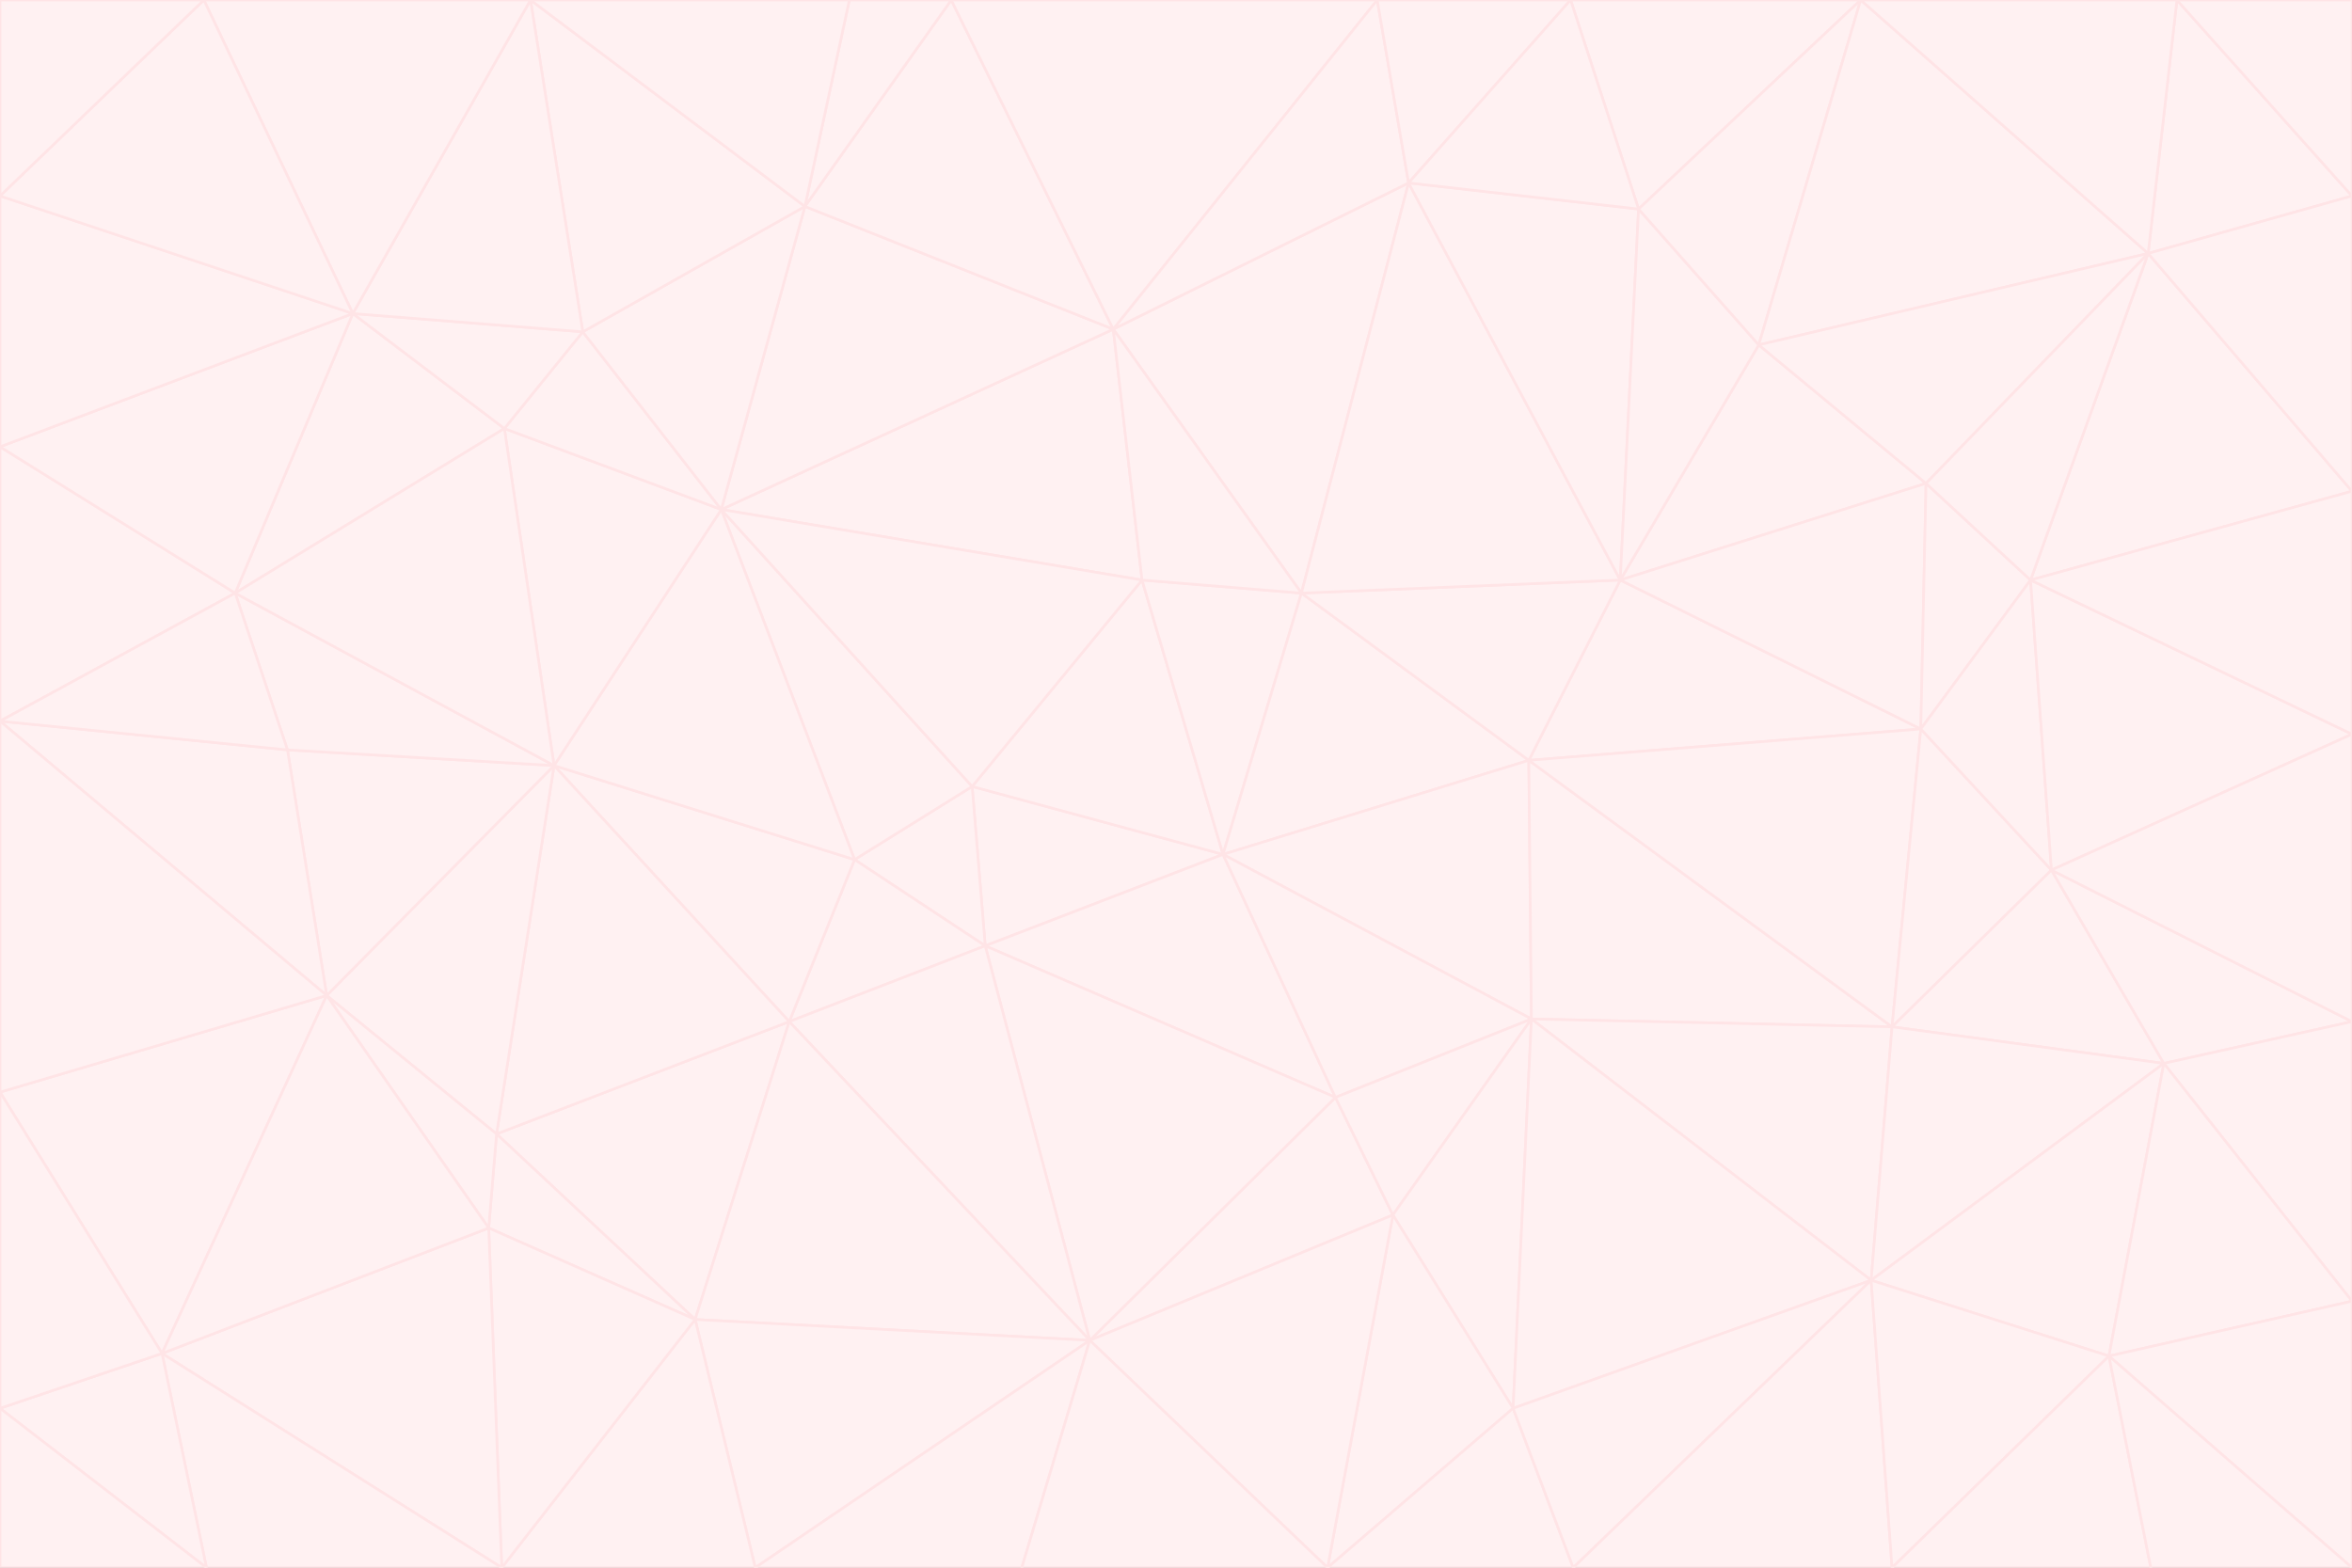 <svg id="visual" viewBox="0 0 900 600" width="900" height="600" xmlns="http://www.w3.org/2000/svg" xmlns:xlink="http://www.w3.org/1999/xlink" version="1.1"><rect x="0" y="0" width="900" height="600" fill="#333333" stroke="none"/><g stroke-width="1" stroke-linejoin="bevel"><path d="M468 327L372 301L377 362Z" fill="#fff1f2" stroke="#ffe4e6"></path><path d="M372 301L327 329L377 362Z" fill="#fff1f2" stroke="#ffe4e6"></path><path d="M468 327L437 222L372 301Z" fill="#fff1f2" stroke="#ffe4e6"></path><path d="M372 301L276 195L327 329Z" fill="#fff1f2" stroke="#ffe4e6"></path><path d="M468 327L498 227L437 222Z" fill="#fff1f2" stroke="#ffe4e6"></path><path d="M327 329L302 391L377 362Z" fill="#fff1f2" stroke="#ffe4e6"></path><path d="M377 362L511 420L468 327Z" fill="#fff1f2" stroke="#ffe4e6"></path><path d="M533 465L511 420L417 513Z" fill="#fff1f2" stroke="#ffe4e6"></path><path d="M468 327L585 291L498 227Z" fill="#fff1f2" stroke="#ffe4e6"></path><path d="M586 390L585 291L468 327Z" fill="#fff1f2" stroke="#ffe4e6"></path><path d="M417 513L511 420L377 362Z" fill="#fff1f2" stroke="#ffe4e6"></path><path d="M511 420L586 390L468 327Z" fill="#fff1f2" stroke="#ffe4e6"></path><path d="M533 465L586 390L511 420Z" fill="#fff1f2" stroke="#ffe4e6"></path><path d="M302 391L417 513L377 362Z" fill="#fff1f2" stroke="#ffe4e6"></path><path d="M426 126L276 195L437 222Z" fill="#fff1f2" stroke="#ffe4e6"></path><path d="M437 222L276 195L372 301Z" fill="#fff1f2" stroke="#ffe4e6"></path><path d="M327 329L212 293L302 391Z" fill="#fff1f2" stroke="#ffe4e6"></path><path d="M539 70L426 126L498 227Z" fill="#fff1f2" stroke="#ffe4e6"></path><path d="M498 227L426 126L437 222Z" fill="#fff1f2" stroke="#ffe4e6"></path><path d="M276 195L212 293L327 329Z" fill="#fff1f2" stroke="#ffe4e6"></path><path d="M735 279L620 222L585 291Z" fill="#fff1f2" stroke="#ffe4e6"></path><path d="M585 291L620 222L498 227Z" fill="#fff1f2" stroke="#ffe4e6"></path><path d="M190 434L266 505L302 391Z" fill="#fff1f2" stroke="#ffe4e6"></path><path d="M302 391L266 505L417 513Z" fill="#fff1f2" stroke="#ffe4e6"></path><path d="M212 293L190 434L302 391Z" fill="#fff1f2" stroke="#ffe4e6"></path><path d="M533 465L579 539L586 390Z" fill="#fff1f2" stroke="#ffe4e6"></path><path d="M586 390L724 393L585 291Z" fill="#fff1f2" stroke="#ffe4e6"></path><path d="M508 600L579 539L533 465Z" fill="#fff1f2" stroke="#ffe4e6"></path><path d="M508 600L533 465L417 513Z" fill="#fff1f2" stroke="#ffe4e6"></path><path d="M190 434L187 470L266 505Z" fill="#fff1f2" stroke="#ffe4e6"></path><path d="M426 126L308 79L276 195Z" fill="#fff1f2" stroke="#ffe4e6"></path><path d="M276 195L193 164L212 293Z" fill="#fff1f2" stroke="#ffe4e6"></path><path d="M289 600L417 513L266 505Z" fill="#fff1f2" stroke="#ffe4e6"></path><path d="M289 600L391 600L417 513Z" fill="#fff1f2" stroke="#ffe4e6"></path><path d="M223 127L193 164L276 195Z" fill="#fff1f2" stroke="#ffe4e6"></path><path d="M212 293L125 381L190 434Z" fill="#fff1f2" stroke="#ffe4e6"></path><path d="M190 434L125 381L187 470Z" fill="#fff1f2" stroke="#ffe4e6"></path><path d="M308 79L223 127L276 195Z" fill="#fff1f2" stroke="#ffe4e6"></path><path d="M620 222L539 70L498 227Z" fill="#fff1f2" stroke="#ffe4e6"></path><path d="M426 126L364 0L308 79Z" fill="#fff1f2" stroke="#ffe4e6"></path><path d="M391 600L508 600L417 513Z" fill="#fff1f2" stroke="#ffe4e6"></path><path d="M110 287L125 381L212 293Z" fill="#fff1f2" stroke="#ffe4e6"></path><path d="M192 600L289 600L266 505Z" fill="#fff1f2" stroke="#ffe4e6"></path><path d="M90 227L110 287L212 293Z" fill="#fff1f2" stroke="#ffe4e6"></path><path d="M716 490L724 393L586 390Z" fill="#fff1f2" stroke="#ffe4e6"></path><path d="M620 222L627 80L539 70Z" fill="#fff1f2" stroke="#ffe4e6"></path><path d="M724 393L735 279L585 291Z" fill="#fff1f2" stroke="#ffe4e6"></path><path d="M737 185L673 132L620 222Z" fill="#fff1f2" stroke="#ffe4e6"></path><path d="M673 132L627 80L620 222Z" fill="#fff1f2" stroke="#ffe4e6"></path><path d="M508 600L602 600L579 539Z" fill="#fff1f2" stroke="#ffe4e6"></path><path d="M579 539L716 490L586 390Z" fill="#fff1f2" stroke="#ffe4e6"></path><path d="M527 0L364 0L426 126Z" fill="#fff1f2" stroke="#ffe4e6"></path><path d="M308 79L203 0L223 127Z" fill="#fff1f2" stroke="#ffe4e6"></path><path d="M527 0L426 126L539 70Z" fill="#fff1f2" stroke="#ffe4e6"></path><path d="M364 0L325 0L308 79Z" fill="#fff1f2" stroke="#ffe4e6"></path><path d="M135 120L90 227L193 164Z" fill="#fff1f2" stroke="#ffe4e6"></path><path d="M602 600L716 490L579 539Z" fill="#fff1f2" stroke="#ffe4e6"></path><path d="M724 393L785 333L735 279Z" fill="#fff1f2" stroke="#ffe4e6"></path><path d="M135 120L193 164L223 127Z" fill="#fff1f2" stroke="#ffe4e6"></path><path d="M193 164L90 227L212 293Z" fill="#fff1f2" stroke="#ffe4e6"></path><path d="M0 418L62 518L125 381Z" fill="#fff1f2" stroke="#ffe4e6"></path><path d="M601 0L527 0L539 70Z" fill="#fff1f2" stroke="#ffe4e6"></path><path d="M203 0L135 120L223 127Z" fill="#fff1f2" stroke="#ffe4e6"></path><path d="M712 0L601 0L627 80Z" fill="#fff1f2" stroke="#ffe4e6"></path><path d="M735 279L737 185L620 222Z" fill="#fff1f2" stroke="#ffe4e6"></path><path d="M187 470L192 600L266 505Z" fill="#fff1f2" stroke="#ffe4e6"></path><path d="M62 518L192 600L187 470Z" fill="#fff1f2" stroke="#ffe4e6"></path><path d="M828 407L785 333L724 393Z" fill="#fff1f2" stroke="#ffe4e6"></path><path d="M735 279L777 222L737 185Z" fill="#fff1f2" stroke="#ffe4e6"></path><path d="M785 333L777 222L735 279Z" fill="#fff1f2" stroke="#ffe4e6"></path><path d="M712 0L627 80L673 132Z" fill="#fff1f2" stroke="#ffe4e6"></path><path d="M712 0L673 132L822 97Z" fill="#fff1f2" stroke="#ffe4e6"></path><path d="M627 80L601 0L539 70Z" fill="#fff1f2" stroke="#ffe4e6"></path><path d="M325 0L203 0L308 79Z" fill="#fff1f2" stroke="#ffe4e6"></path><path d="M0 276L125 381L110 287Z" fill="#fff1f2" stroke="#ffe4e6"></path><path d="M125 381L62 518L187 470Z" fill="#fff1f2" stroke="#ffe4e6"></path><path d="M602 600L724 600L716 490Z" fill="#fff1f2" stroke="#ffe4e6"></path><path d="M716 490L828 407L724 393Z" fill="#fff1f2" stroke="#ffe4e6"></path><path d="M807 519L828 407L716 490Z" fill="#fff1f2" stroke="#ffe4e6"></path><path d="M785 333L900 281L777 222Z" fill="#fff1f2" stroke="#ffe4e6"></path><path d="M0 171L0 276L90 227Z" fill="#fff1f2" stroke="#ffe4e6"></path><path d="M90 227L0 276L110 287Z" fill="#fff1f2" stroke="#ffe4e6"></path><path d="M0 171L90 227L135 120Z" fill="#fff1f2" stroke="#ffe4e6"></path><path d="M0 276L0 418L125 381Z" fill="#fff1f2" stroke="#ffe4e6"></path><path d="M62 518L79 600L192 600Z" fill="#fff1f2" stroke="#ffe4e6"></path><path d="M0 539L79 600L62 518Z" fill="#fff1f2" stroke="#ffe4e6"></path><path d="M724 600L807 519L716 490Z" fill="#fff1f2" stroke="#ffe4e6"></path><path d="M822 97L673 132L737 185Z" fill="#fff1f2" stroke="#ffe4e6"></path><path d="M0 75L0 171L135 120Z" fill="#fff1f2" stroke="#ffe4e6"></path><path d="M0 418L0 539L62 518Z" fill="#fff1f2" stroke="#ffe4e6"></path><path d="M900 188L822 97L777 222Z" fill="#fff1f2" stroke="#ffe4e6"></path><path d="M777 222L822 97L737 185Z" fill="#fff1f2" stroke="#ffe4e6"></path><path d="M203 0L78 0L135 120Z" fill="#fff1f2" stroke="#ffe4e6"></path><path d="M900 391L785 333L828 407Z" fill="#fff1f2" stroke="#ffe4e6"></path><path d="M900 391L900 281L785 333Z" fill="#fff1f2" stroke="#ffe4e6"></path><path d="M78 0L0 75L135 120Z" fill="#fff1f2" stroke="#ffe4e6"></path><path d="M900 498L900 391L828 407Z" fill="#fff1f2" stroke="#ffe4e6"></path><path d="M724 600L823 600L807 519Z" fill="#fff1f2" stroke="#ffe4e6"></path><path d="M807 519L900 498L828 407Z" fill="#fff1f2" stroke="#ffe4e6"></path><path d="M0 539L0 600L79 600Z" fill="#fff1f2" stroke="#ffe4e6"></path><path d="M900 281L900 188L777 222Z" fill="#fff1f2" stroke="#ffe4e6"></path><path d="M900 600L900 498L807 519Z" fill="#fff1f2" stroke="#ffe4e6"></path><path d="M78 0L0 0L0 75Z" fill="#fff1f2" stroke="#ffe4e6"></path><path d="M900 75L833 0L822 97Z" fill="#fff1f2" stroke="#ffe4e6"></path><path d="M822 97L833 0L712 0Z" fill="#fff1f2" stroke="#ffe4e6"></path><path d="M900 188L900 75L822 97Z" fill="#fff1f2" stroke="#ffe4e6"></path><path d="M823 600L900 600L807 519Z" fill="#fff1f2" stroke="#ffe4e6"></path><path d="M900 75L900 0L833 0Z" fill="#fff1f2" stroke="#ffe4e6"></path></g></svg>